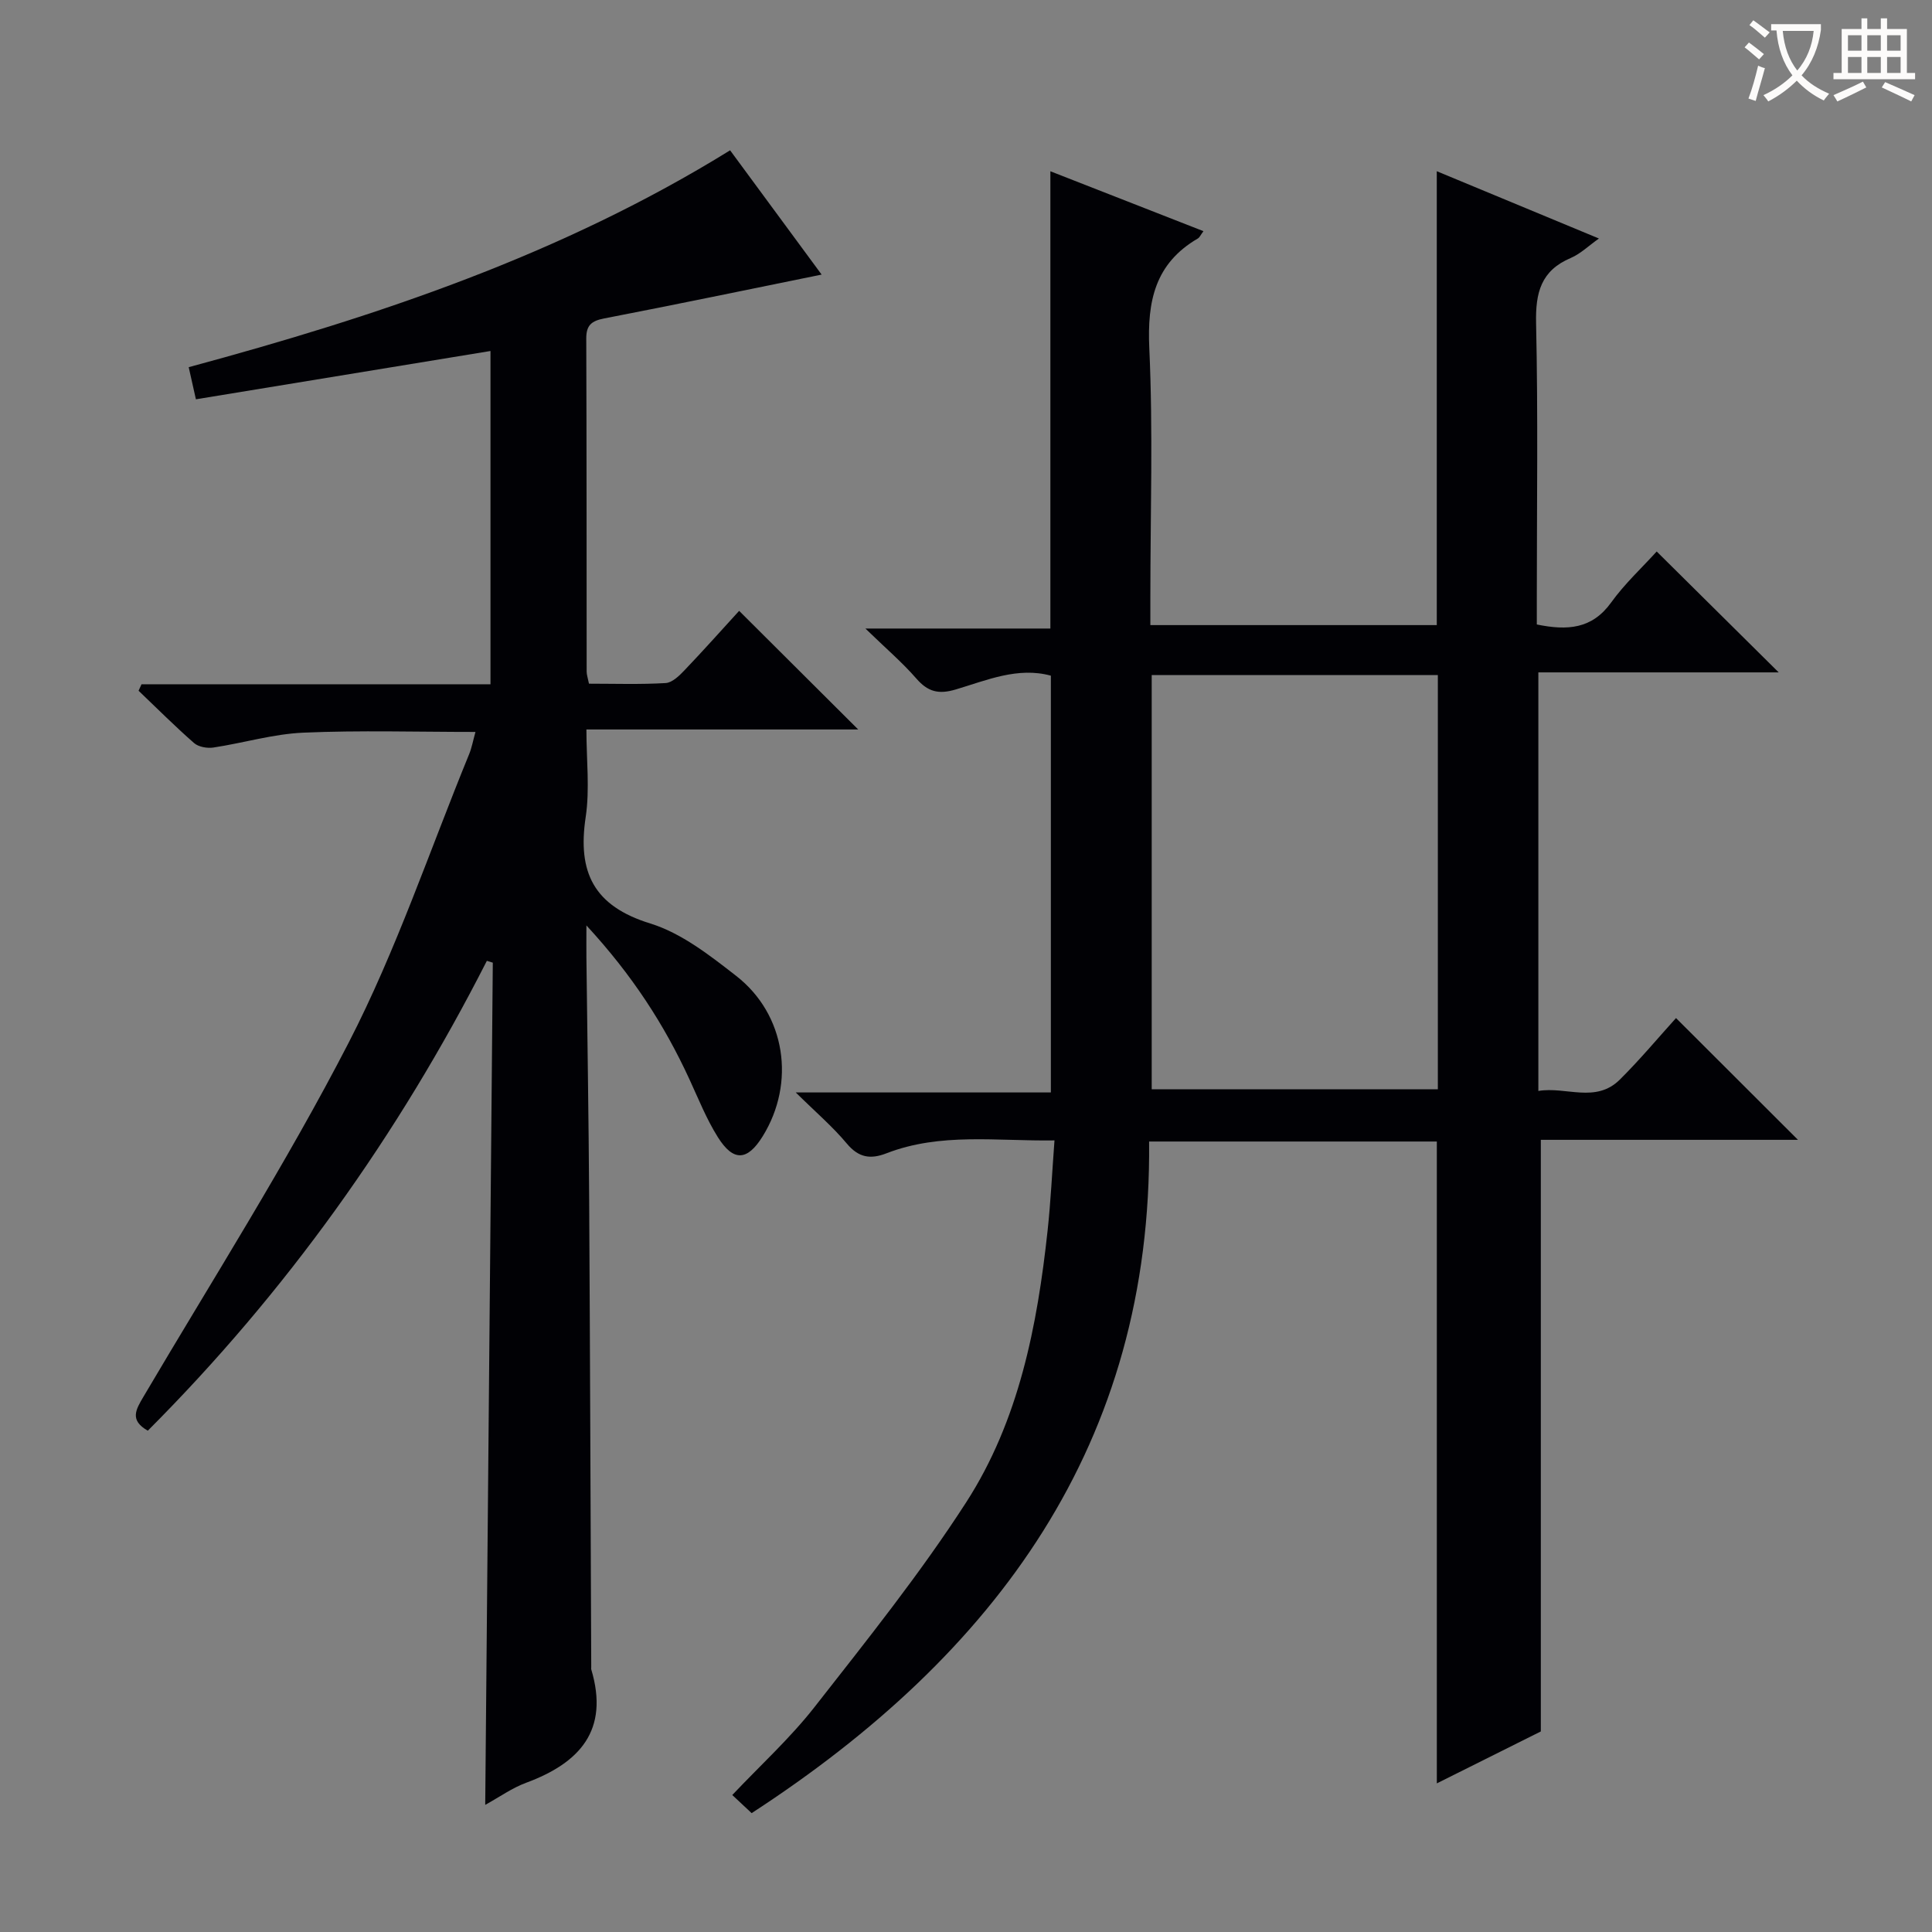 <svg enable-background="new 0 0 400 400" viewBox="0 0 400 400" xmlns="http://www.w3.org/2000/svg"><rect x="0" y="0" width="400" height="400" fill="#808080" stroke="none"/><path d="m155.62 375.39c-1.38-1.29-2.57-2.4-4.01-3.75 5.79-6.13 11.95-11.73 17.01-18.19 10.85-13.86 21.91-27.67 31.43-42.43 10.91-16.92 14.71-36.5 16.85-56.3.64-5.94.92-11.92 1.42-18.61-11.99.18-23.58-1.67-34.79 2.67-3.3 1.28-5.75.92-8.2-2.01-2.94-3.52-6.48-6.54-10.58-10.59h52.82c0-28.96 0-57.51 0-86.29-6.86-1.87-13.28.95-19.7 2.86-3.54 1.05-5.75.49-8.13-2.24-2.94-3.38-6.39-6.32-10.57-10.38h38.3c0-31.82 0-62.99 0-94.67 10.58 4.14 21.01 8.22 31.69 12.4-.59.8-.79 1.29-1.15 1.51-8.87 5.17-10.51 12.96-10.06 22.73.79 17.13.22 34.32.22 51.48v5.84h59.3c0-31.09 0-62.26 0-93.97 11.14 4.62 22.15 9.19 33.57 13.93-2.11 1.49-3.8 3.16-5.83 4.03-6.17 2.62-7.32 7.18-7.18 13.49.42 18.99.15 37.99.15 56.98v5.41c6.38 1.31 11.45.93 15.4-4.56 2.79-3.88 6.38-7.19 9.42-10.55 8.33 8.25 16.45 16.3 25.26 25.03-16.85 0-33.15 0-49.76 0v86.66c5.71-.97 11.86 2.62 16.87-2.35 4.22-4.19 8.05-8.79 11.63-12.74 8.48 8.47 16.78 16.75 25.25 25.21-17.73 0-35.61 0-53.24 0v122.49c-6.49 3.24-13.87 6.92-21.53 10.75 0-44.54 0-88.56 0-132.89-19.38 0-38.97 0-59.57 0 .61 62.57-31.68 106.13-82.29 139.05zm82.83-235.63v85.77h59.24c0-28.82 0-57.24 0-85.77-19.9 0-39.48 0-59.24 0z" fill="#010105"/><path d="m153.03 126.47c8.27 8.24 16.43 16.38 24.65 24.56-18.23 0-36.81 0-56.27 0 0 6.32.72 12.35-.15 18.14-1.72 11.41 1.64 18.41 13.38 22.03 6.44 1.99 12.31 6.59 17.78 10.85 10.27 8 12.33 22.16 5.49 33.2-3.16 5.1-6.05 5.33-9.28.2-2.37-3.77-4.04-7.99-5.92-12.06-5.18-11.23-11.79-21.49-21.3-31.79 0 3.19-.02 4.93 0 6.66.19 16.64.47 33.29.57 49.93.19 32.32.29 64.64.43 96.96 0 .17-.04.35.01.5 3.76 12.59-2.39 19.35-13.51 23.46-2.89 1.07-5.48 2.93-8.45 4.57.53-58.49 1.05-116.43 1.57-174.37-.41-.13-.82-.25-1.23-.38-18.36 36.1-41.59 68.62-70.2 97.28-3.82-2.18-2.48-4.35-.89-7.05 14.35-24.34 29.56-48.24 42.49-73.31 9.84-19.1 16.74-39.72 24.92-59.68.55-1.34.81-2.8 1.32-4.63-12.18 0-23.93-.36-35.64.15-6.24.27-12.39 2.14-18.62 3.08-1.28.19-3.07-.12-3.99-.92-3.96-3.47-7.69-7.2-11.5-10.84.2-.45.41-.89.61-1.34h72.25c0-23.29 0-45.86 0-69-20.43 3.35-40.51 6.64-60.99 10-.54-2.39-.98-4.39-1.49-6.65 39.16-10.58 77.16-23.28 112.09-44.9 6.3 8.55 12.75 17.31 18.95 25.73-15.24 3.1-30.11 6.2-45.03 9.08-2.61.51-3.71 1.4-3.7 4.14.08 22.99.06 45.98.08 68.98 0 .63.23 1.26.48 2.5 5.33 0 10.61.18 15.87-.13 1.36-.08 2.83-1.51 3.91-2.65 4-4.19 7.86-8.52 11.31-12.3z" fill="#010105"/><g fill="#fcfbfa"><path d="m362.1 8.8c1.1.8 2.1 1.6 3.1 2.4l-1 1.1c-1.3-1.1-2.3-2-3-2.5zm1.9 4.8c.5.2.9.4 1.4.5-.6 2.3-1.3 4.5-1.9 6.8l-1.5-.5c.8-2.1 1.4-4.3 2-6.8zm-1-9.4c1.3.9 2.4 1.8 3.4 2.5l-1 1.1c-1.4-1.2-2.4-2.1-3.2-2.6zm3.7 2.2v-1.4h10.3v1.2c-.5 3.6-1.8 6.8-4 9.4 1.5 1.6 3.4 2.8 5.7 3.8-.3.4-.7.8-1.1 1.4-2.3-1.1-4.1-2.5-5.6-4.1-1.6 1.6-3.6 3.1-5.9 4.3-.3-.5-.7-.9-1-1.3 2.4-1.1 4.4-2.5 6-4.1-1.9-2.5-3-5.6-3.3-9.3h-1.1zm8.8 0h-6.4c.3 3.3 1.3 6 3 8.2 2-2.3 3.1-5.1 3.4-8.2z"/><path d="m385.3 3.8h1.3v2.2h2.8v-2.2h1.3v2.2h4.1v9.1h1.7v1.3h-16.9v-1.3h1.7v-9.1h4.1v-2.2zm.4 13.1.7 1.2c-1.8.9-3.8 1.9-6 2.9-.2-.4-.5-.8-.8-1.3 2.3-1 4.3-1.9 6.1-2.8zm-3.1-6.4h2.8v-3.2h-2.8zm0 4.6h2.8v-3.3h-2.8zm4-4.6h2.8v-3.2h-2.8zm0 4.6h2.8v-3.3h-2.8zm3.7 1.9c2.1.9 4.1 1.8 6.1 2.7l-.7 1.3c-2.2-1.1-4.2-2-6.1-2.9zm3.2-9.7h-2.8v3.2h2.8zm-2.8 7.8h2.8v-3.3h-2.8z"/></g></svg>